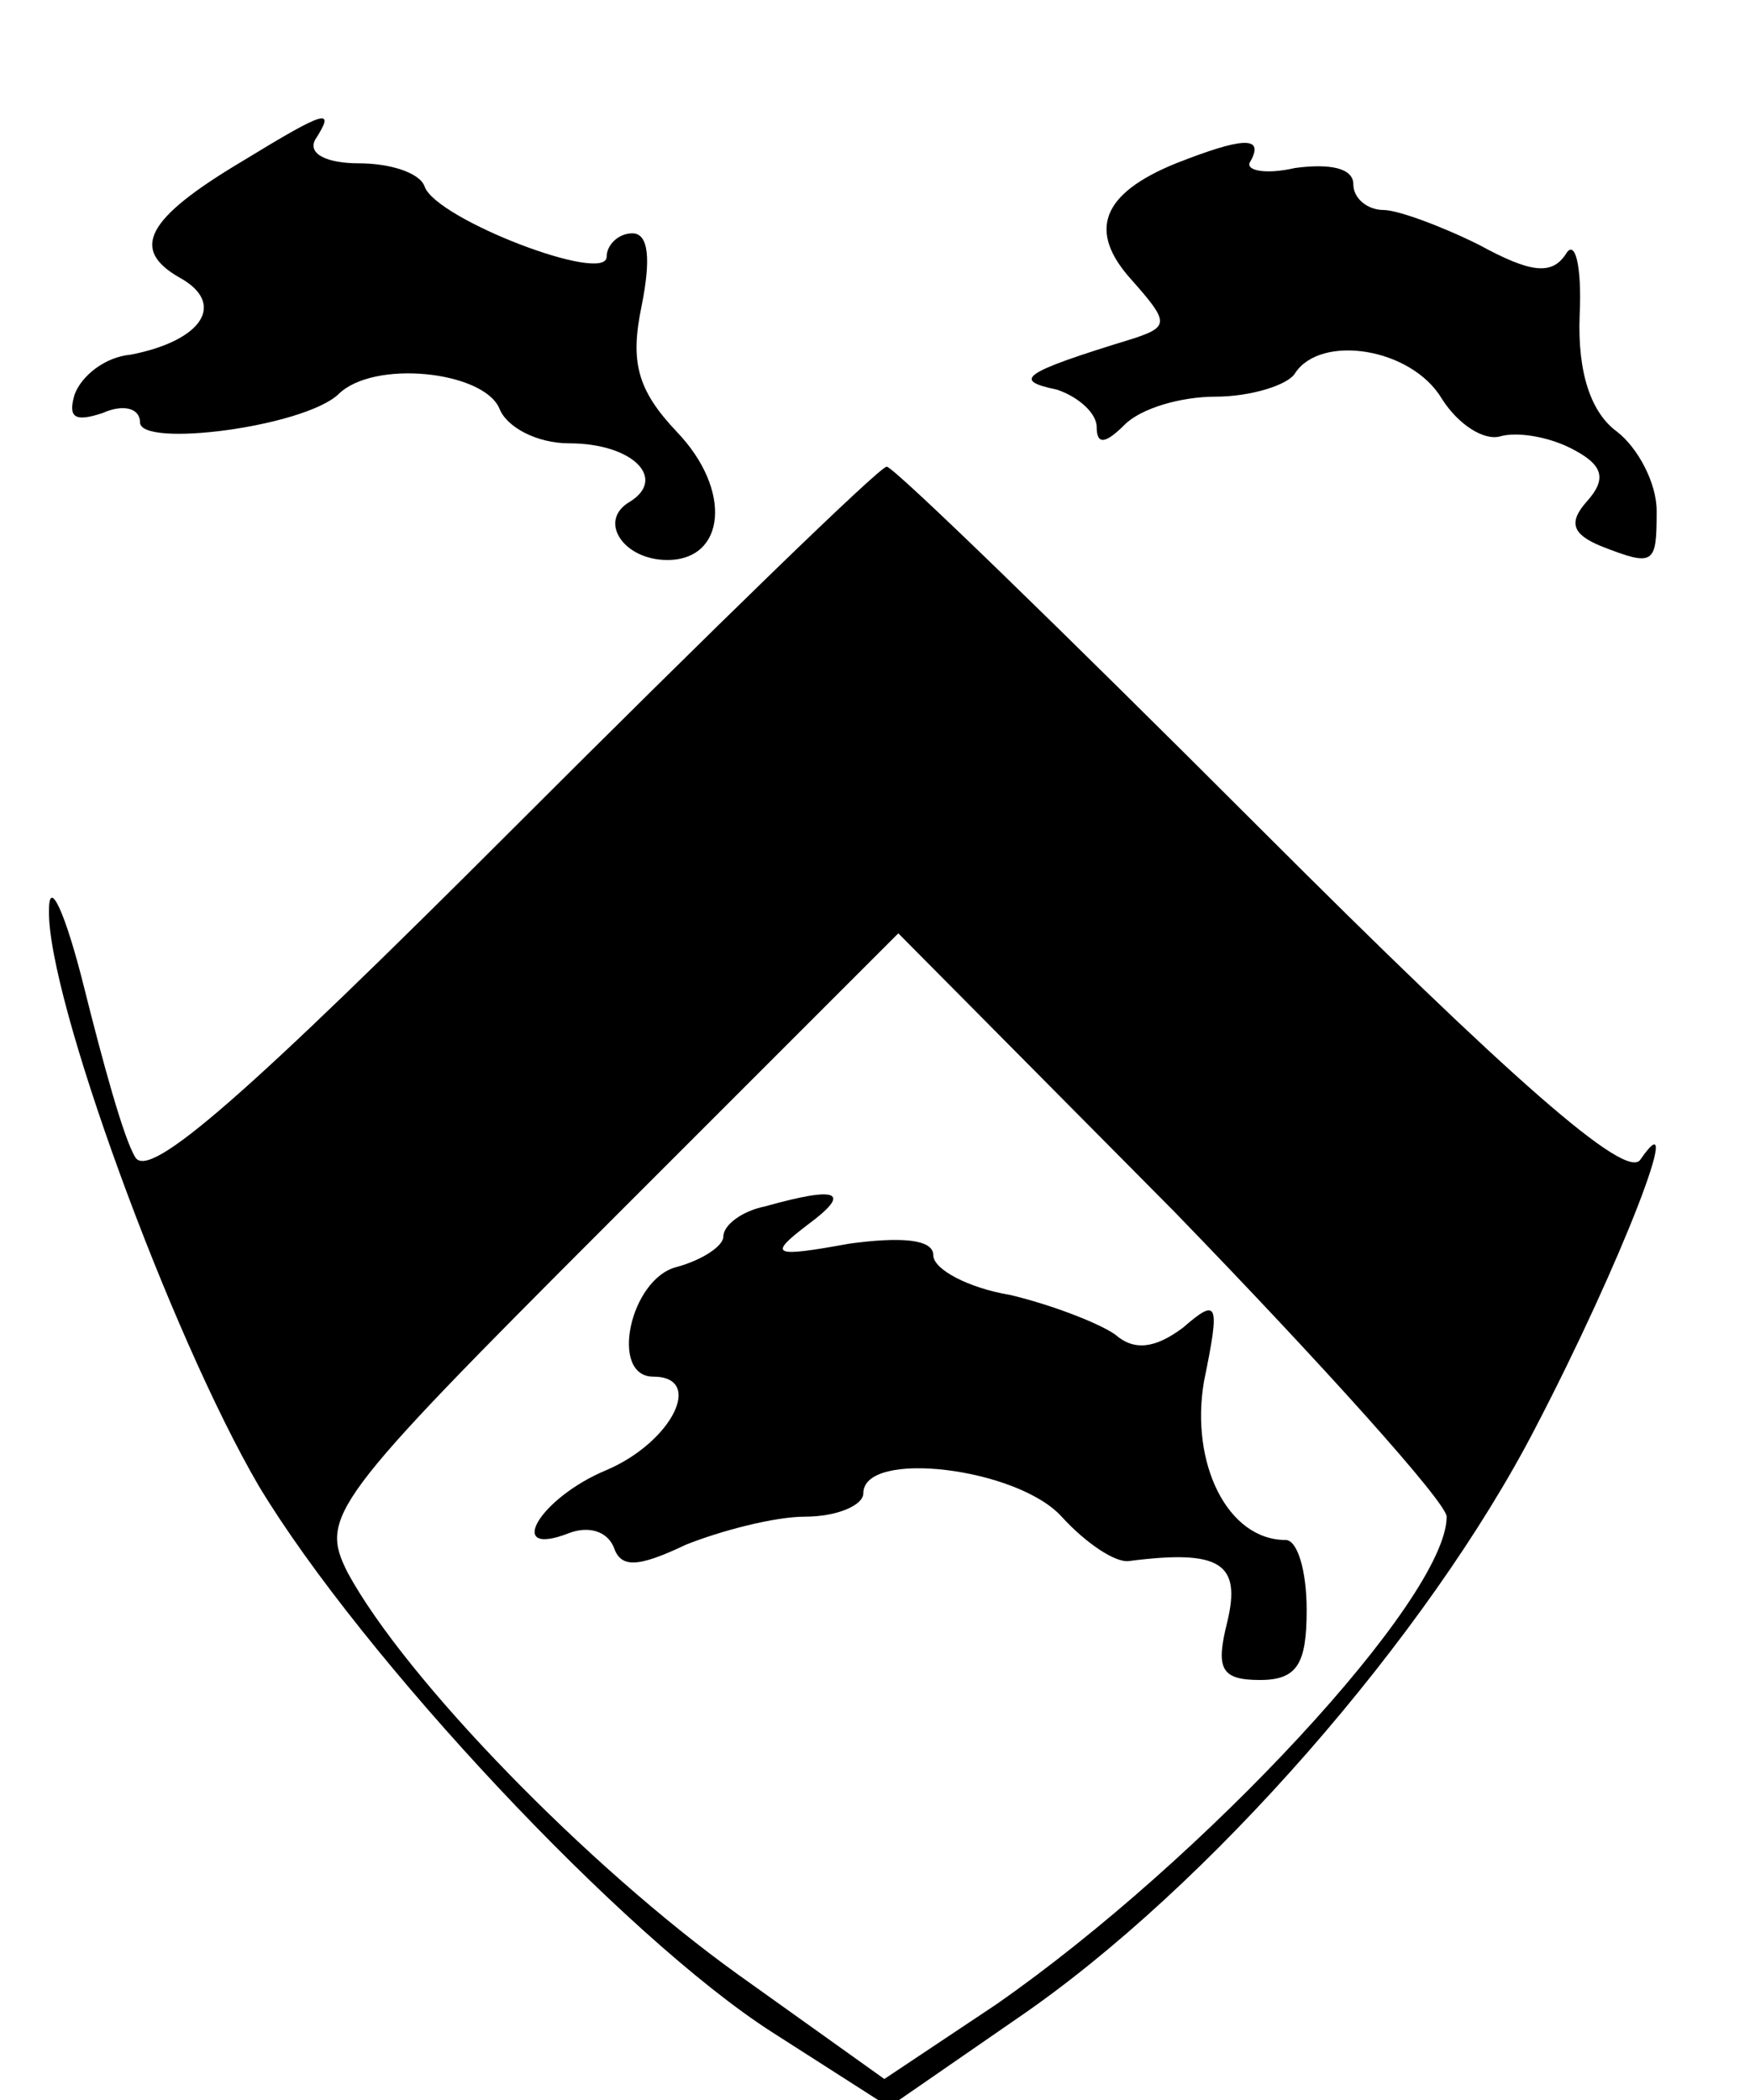 <?xml version="1.0" standalone="no"?>
<!DOCTYPE svg PUBLIC "-//W3C//DTD SVG 20010904//EN"
 "http://www.w3.org/TR/2001/REC-SVG-20010904/DTD/svg10.dtd">
<svg version="1.0" xmlns="http://www.w3.org/2000/svg"
 width="75pt" height="90pt" viewBox="0 0 75 90"
 preserveAspectRatio="xMidYMid meet">
<g transform="translate(0,90) scale(0.1,-0.1)"
fill="#000000" stroke="none">
<path d="M104 831 c-42 -25 -48 -38 -27 -50 20 -11 10 -27 -21 -33 -11 -1 -21
-9 -24 -17 -3 -10 0 -12 12 -8 9 4 16 2 16 -4 0 -11 70 -2 85 12 15 15 62 10
69 -6 3 -8 16 -15 30 -15 27 0 42 -15 26 -25 -14 -8 -3 -25 16 -25 25 0 28 30
4 55 -17 18 -20 30 -15 54 4 20 3 31 -4 31 -6 0 -11 -5 -11 -10 0 -12 -73 16
-78 30 -2 6 -15 10 -28 10 -14 0 -22 4 -19 10 9 14 5 13 -31 -9z"/>
<path d="M504 830 c-32 -13 -38 -29 -19 -50 16 -18 16 -20 1 -25 -49 -15 -52
-18 -33 -22 9 -3 17 -10 17 -16 0 -8 4 -7 12 1 7 7 24 12 39 12 15 0 31 5 34
10 11 17 50 11 63 -11 7 -11 18 -18 25 -16 7 2 20 0 30 -5 14 -7 16 -13 7 -23
-8 -9 -6 -14 6 -19 23 -9 24 -8 24 15 0 12 -8 27 -17 34 -11 8 -17 25 -16 50
1 21 -2 33 -6 26 -6 -9 -15 -8 -37 4 -16 8 -35 15 -41 15 -7 0 -13 5 -13 11 0
7 -10 9 -25 7 -13 -3 -22 -1 -19 3 6 11 -4 10 -32 -1z"/>
<path d="M220 545 c-114 -114 -156 -151 -162 -141 -5 8 -14 41 -22 73 -8 32
-15 47 -15 33 -1 -37 52 -182 90 -247 44 -73 156 -193 220 -234 l50 -32 55 38
c82 56 176 164 222 253 37 71 65 144 45 115 -6 -9 -55 34 -163 142 -85 85
-157 155 -160 155 -3 0 -75 -70 -160 -155z m400 -295 c0 -35 -104 -147 -193
-209 l-48 -32 -63 45 c-64 46 -142 126 -167 172 -12 24 -8 30 112 150 l124
124 118 -119 c64 -66 117 -125 117 -131z"/>
<path d="M328 383 c-10 -2 -18 -8 -18 -13 0 -4 -9 -10 -20 -13 -20 -5 -29 -47
-10 -47 22 0 8 -28 -20 -40 -29 -12 -44 -38 -16 -27 8 3 16 1 19 -6 3 -9 10
-9 31 1 15 6 38 12 51 12 14 0 25 5 25 10 0 19 66 11 85 -10 10 -11 23 -20 29
-19 39 5 48 -1 42 -26 -5 -20 -3 -25 14 -25 16 0 20 7 20 30 0 17 -4 30 -9 30
-25 0 -41 33 -35 68 7 34 6 36 -9 23 -12 -9 -21 -10 -29 -3 -7 5 -28 13 -45
17 -18 3 -33 11 -33 17 0 7 -14 8 -36 5 -33 -6 -35 -5 -18 8 19 14 14 17 -18
8z"/>
</g>
</svg>

